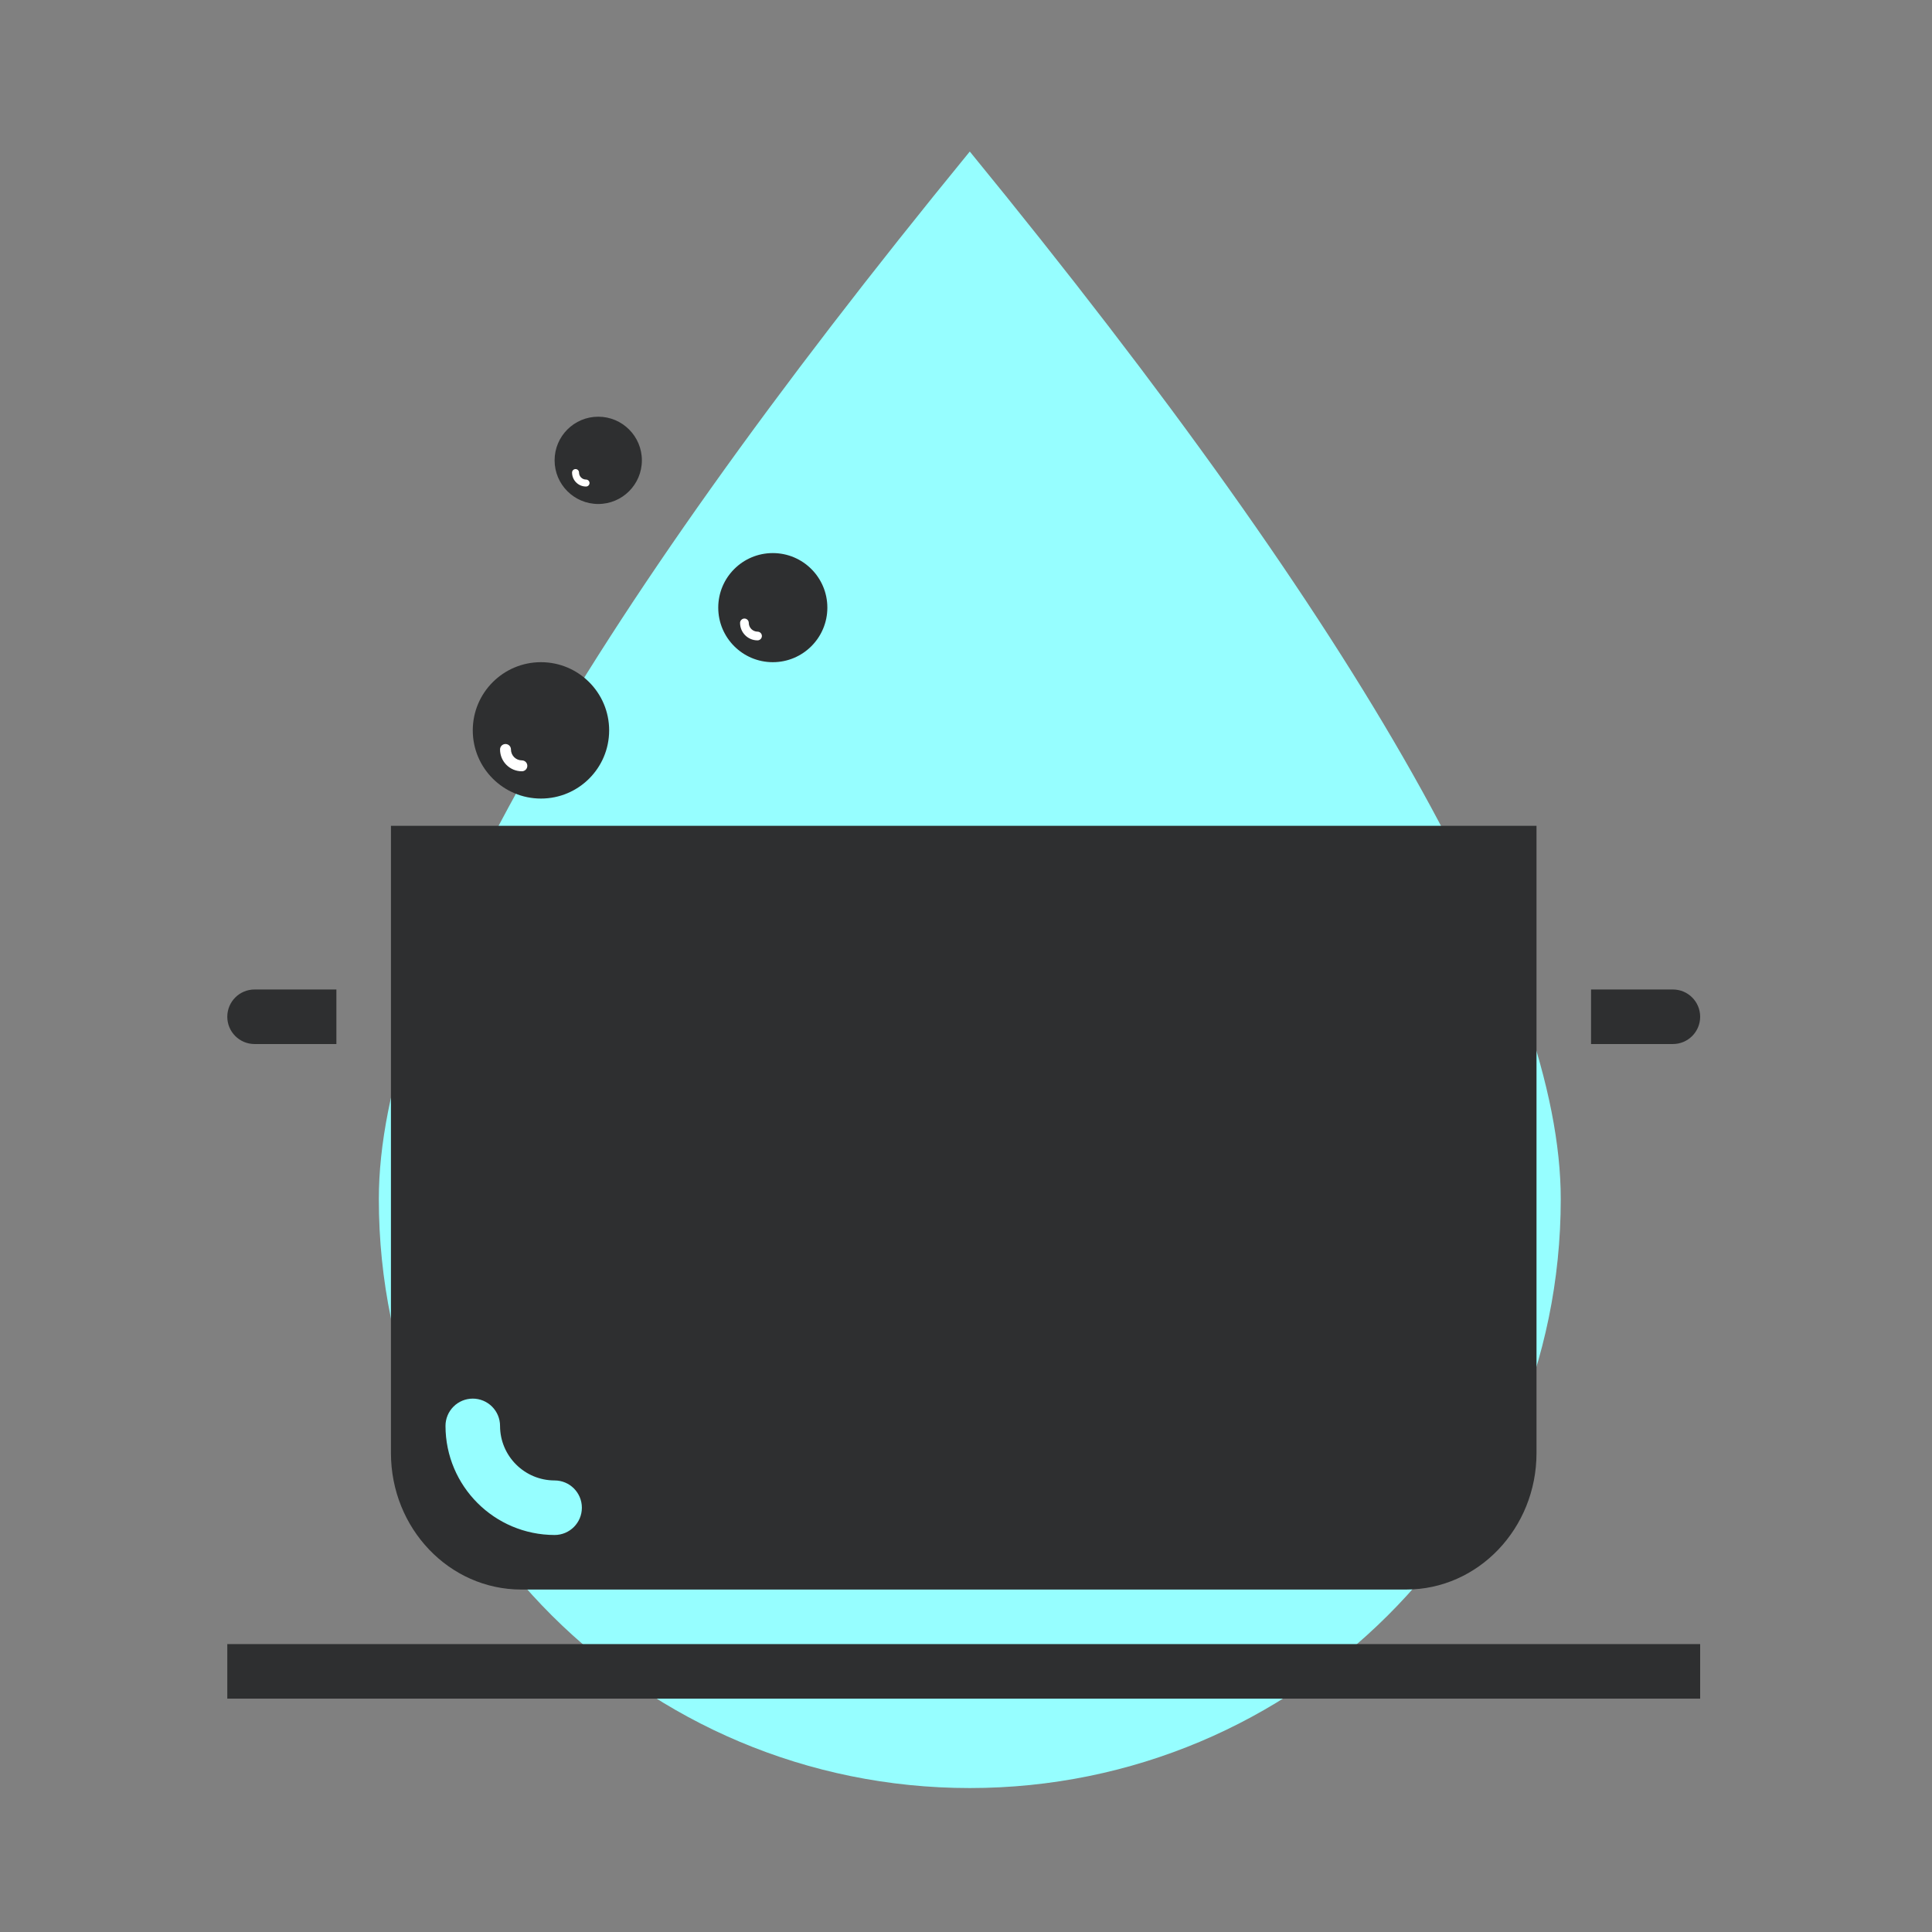 <?xml version="1.0" encoding="UTF-8"?>
<svg width="51px" height="51px" viewBox="0 0 51 51" version="1.1" xmlns="http://www.w3.org/2000/svg" xmlns:xlink="http://www.w3.org/1999/xlink">
    <rect x="0" y="0" width="51" height="51" fill="#808080" stroke="none"/>
    <!-- Generator: Sketch 58 (84663) - https://sketch.com -->
    <title>boiling-icon</title>
    <desc>Created with Sketch.</desc>
    <g id="boiling-icon" stroke="none" stroke-width="1" fill="none" fill-rule="evenodd">
        <g id="icon" transform="translate(6, 4)">
            <path d="M19.6,43.2 C28.216,43.2 35.2,36.24 35.2,27.654 C35.2,21.931 30,12.713 19.6,0 C9.2,12.713 4,21.931 4,27.654 C4,36.24 10.984,43.2 19.6,43.2 Z" id="water-drop" fill="#96FEFF"></path>
            <g id="pot" transform="translate(0, 7)">
                <g>
                    <rect id="Rectangle" fill="#2E2F30" fill-rule="nonzero" x="0" y="32.4" width="38.88" height="1.44"></rect>
                    <path d="M0.72,16.56 L2.88,16.56 L2.88,15.12 L0.72,15.12 C0.322,15.12 0,15.442 0,15.84 C0,16.238 0.322,16.56 0.72,16.56 Z" id="Path" fill="#2E2F30" fill-rule="nonzero"></path>
                    <path d="M38.88,15.84 C38.88,15.442 38.558,15.12 38.16,15.12 L36,15.12 L36,16.56 L38.16,16.56 C38.558,16.56 38.88,16.238 38.88,15.84 Z" id="Path" fill="#2E2F30" fill-rule="nonzero"></path>
                    <path d="M7.756,30.96 L31.124,30.96 C33.021,30.958 34.558,29.347 34.56,27.36 L34.56,10.8 L4.32,10.8 L4.32,27.36 C4.322,29.347 5.859,30.958 7.756,30.96 L7.756,30.96 Z M6.48,25.92 C6.671,25.92 6.854,25.996 6.989,26.131 C7.124,26.266 7.2,26.449 7.2,26.64 C7.201,27.435 7.845,28.079 8.64,28.08 C9.038,28.08 9.36,28.402 9.36,28.8 C9.36,29.198 9.038,29.52 8.64,29.52 C7.05,29.518 5.762,28.23 5.76,26.64 C5.76,26.449 5.836,26.266 5.971,26.131 C6.106,25.996 6.289,25.92 6.48,25.92 L6.48,25.92 Z" id="Shape" fill="#2E2F30" fill-rule="nonzero"></path>
                    <g id="Bubbles" transform="translate(6.48, 0)">
                        <g id="bubb1" transform="translate(0, 6.48)">
                            <circle id="Oval" fill="#2E2F30" cx="1.8" cy="1.8" r="1.8"></circle>
                            <path d="M0.864,2.16 C0.902,2.16 0.939,2.175 0.966,2.202 C0.993,2.229 1.008,2.266 1.008,2.304 C1.008,2.463 1.137,2.592 1.296,2.592 C1.376,2.592 1.44,2.656 1.44,2.736 C1.44,2.816 1.376,2.88 1.296,2.88 C0.978,2.88 0.72,2.622 0.72,2.304 C0.72,2.266 0.735,2.229 0.762,2.202 C0.789,2.175 0.826,2.16 0.864,2.16 L0.864,2.16 Z" id="Path-Copy" fill="#FFFFFF" fill-rule="nonzero"></path>
                        </g>
                        <g id="bubb1-copy" transform="translate(6.48, 3.6)">
                            <circle id="Oval" fill="#2E2F30" cx="1.44" cy="1.44" r="1.44"></circle>
                            <path d="M0.691,1.728 C0.722,1.728 0.751,1.74 0.773,1.762 C0.794,1.783 0.806,1.813 0.806,1.843 C0.807,1.97 0.91,2.073 1.037,2.074 C1.1,2.074 1.152,2.125 1.152,2.189 C1.152,2.252 1.1,2.304 1.037,2.304 C0.782,2.304 0.576,2.098 0.576,1.843 C0.576,1.813 0.588,1.783 0.61,1.762 C0.631,1.74 0.661,1.728 0.691,1.728 L0.691,1.728 Z" id="Path-Copy" fill="#FFFFFF" fill-rule="nonzero"></path>
                        </g>
                        <g id="bubb1-copy-2" transform="translate(2.16, 0)">
                            <circle id="Oval" fill="#2E2F30" cx="1.152" cy="1.152" r="1.152"></circle>
                            <path d="M0.553,1.382 C0.577,1.382 0.601,1.392 0.618,1.409 C0.635,1.427 0.645,1.45 0.645,1.475 C0.645,1.576 0.728,1.659 0.829,1.659 C0.88,1.659 0.922,1.7 0.922,1.751 C0.922,1.802 0.88,1.843 0.829,1.843 C0.626,1.843 0.461,1.678 0.461,1.475 C0.461,1.45 0.47,1.427 0.488,1.409 C0.505,1.392 0.529,1.382 0.553,1.382 L0.553,1.382 Z" id="Path-Copy" fill="#FFFFFF" fill-rule="nonzero"></path>
                        </g>
                    </g>
                </g>
            </g>
        </g>
    </g>
</svg>